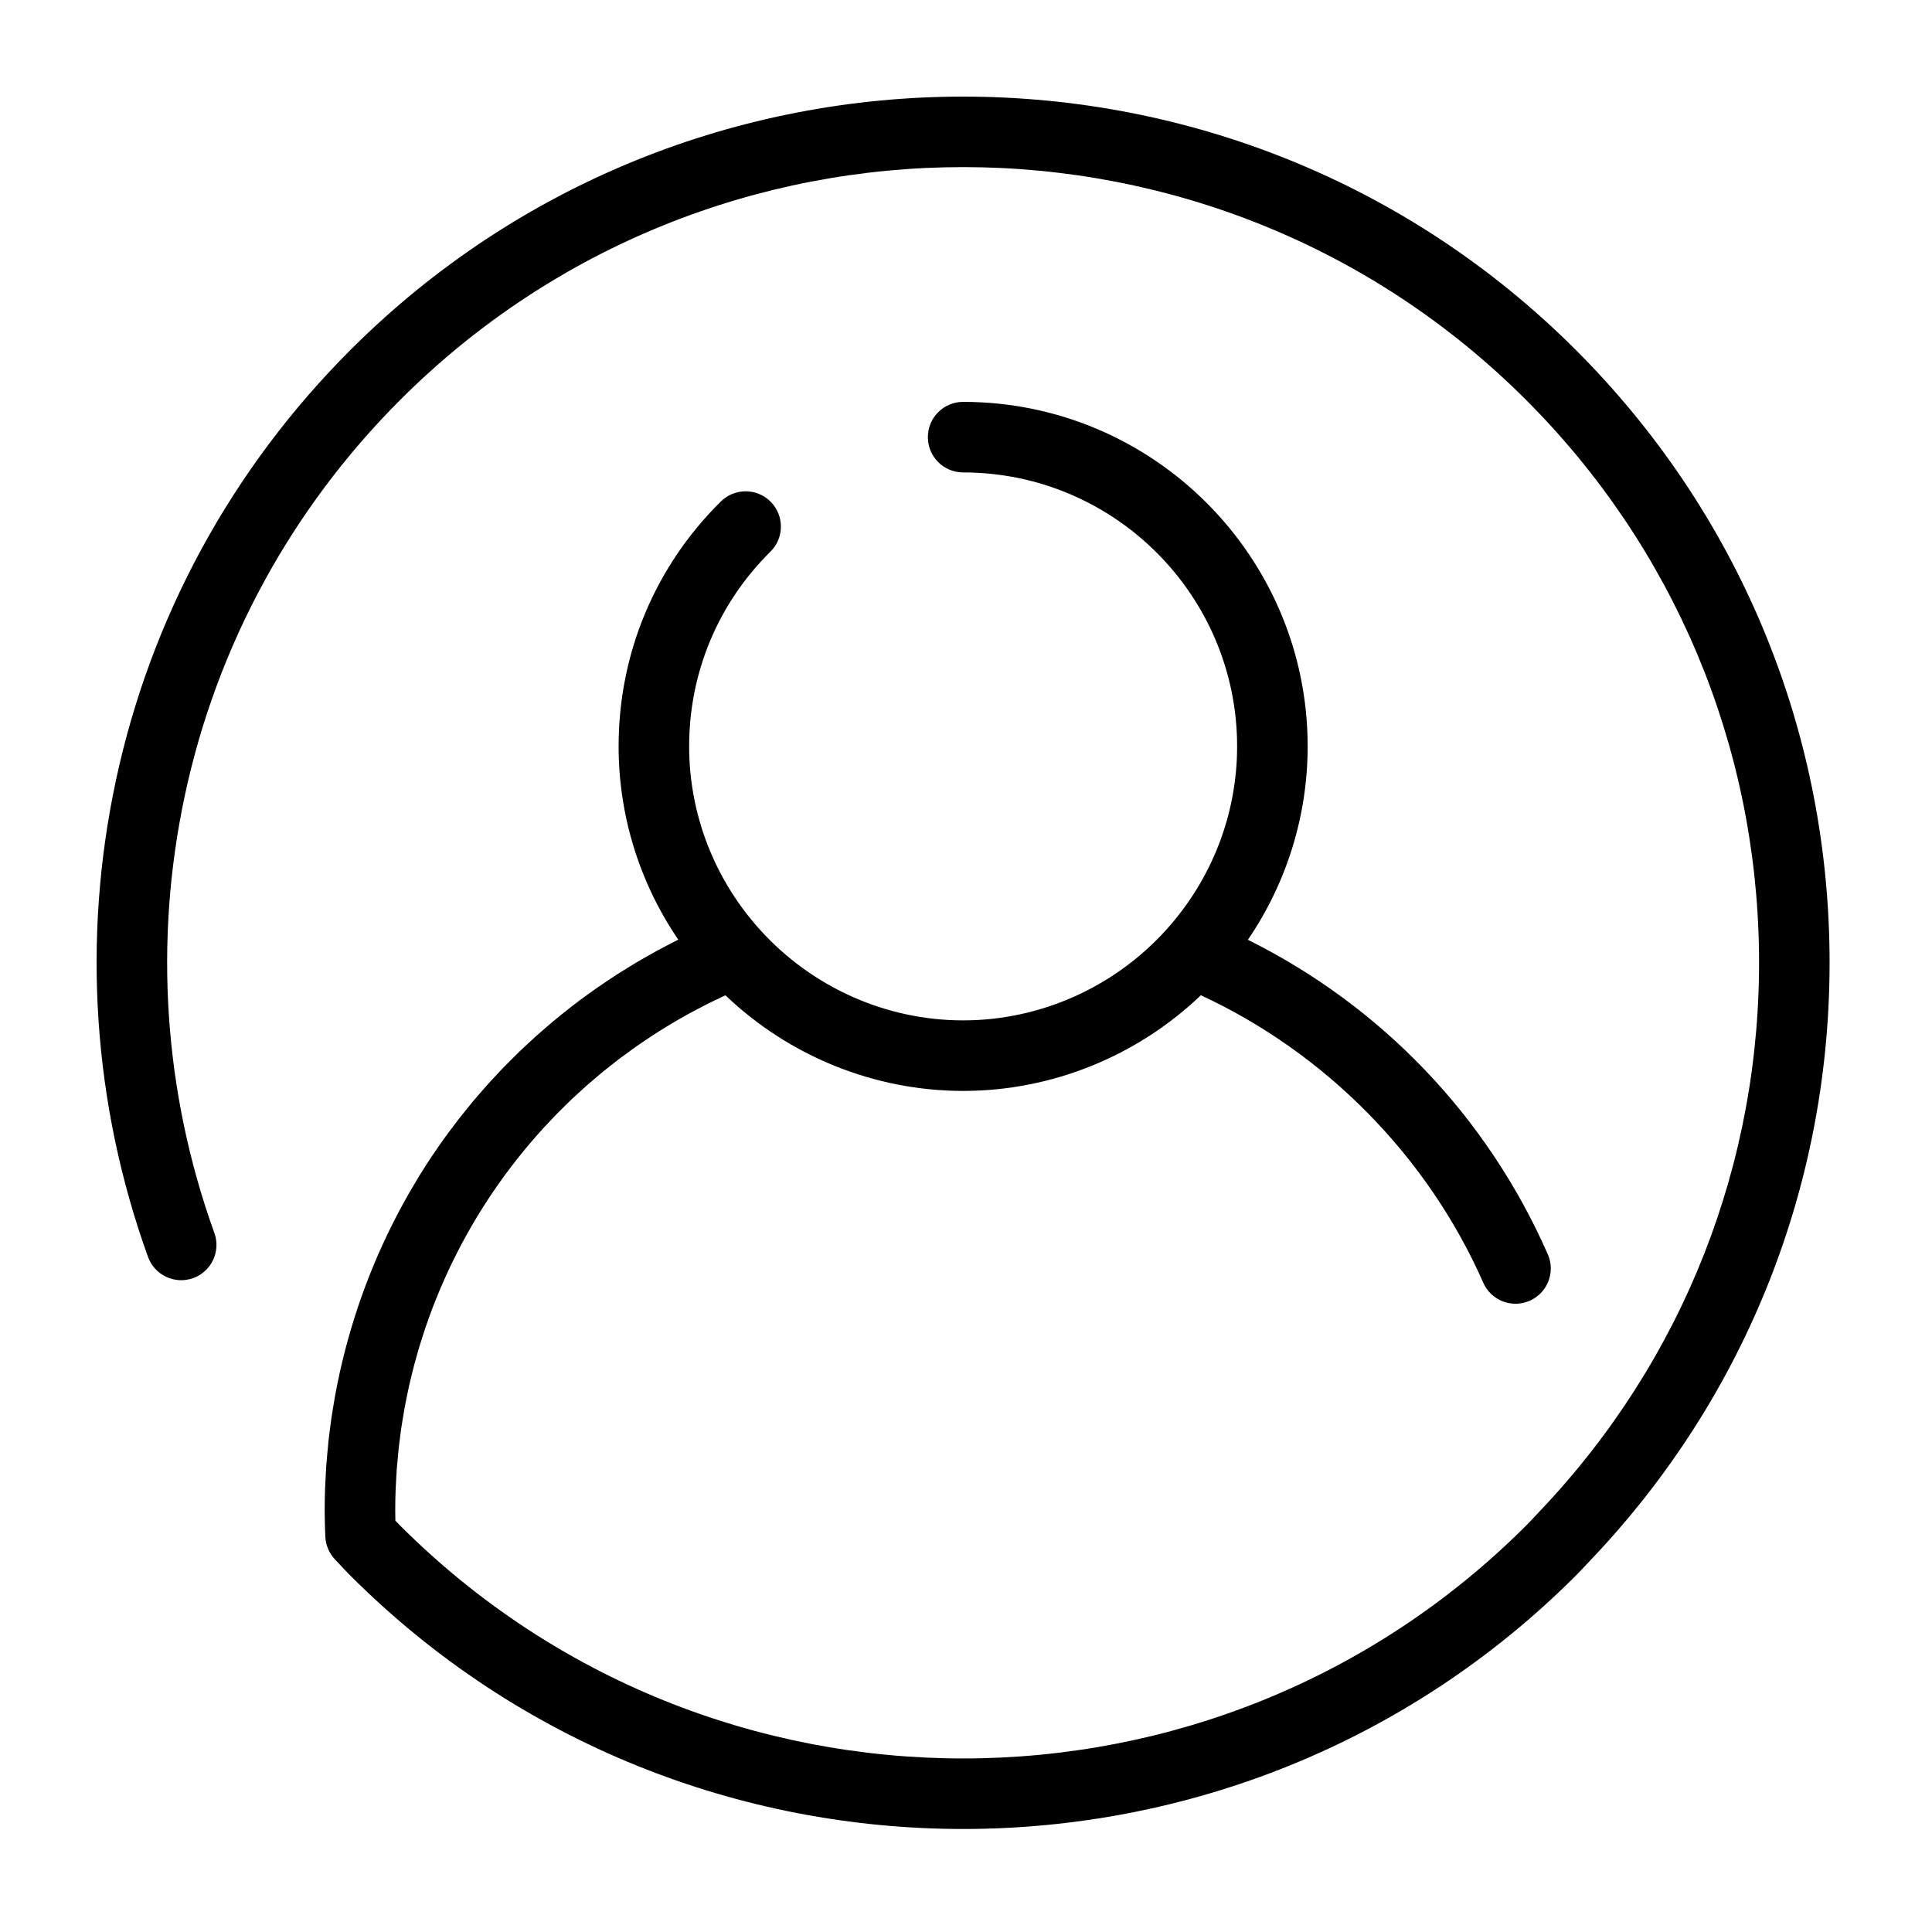 <?xml version="1.0" encoding="UTF-8"?>
<svg width="100px" height="100px" viewBox="0 0 100 100" version="1.1" xmlns="http://www.w3.org/2000/svg" xmlns:xlink="http://www.w3.org/1999/xlink">
    <!-- Generator: Sketch 45.2 (43514) - http://www.bohemiancoding.com/sketch -->
    <title>ui/icn-member</title>
    <desc>Created with Sketch.</desc>
    <defs></defs>
    <g id="Page-1" stroke="none" stroke-width="1" fill-rule="evenodd">
        <g id="ui/icn-member" fill-rule="nonzero">
            <g id="Icons-/-Glyph-/-member" transform="translate(5, 5)">
                <path d="M76.568,13.117 C59.08,-4.372 30.623,-4.372 13.135,13.117 C6.999,19.253 2.801,26.961 0.996,35.41 C-0.761,43.636 -0.186,52.159 2.661,60.057 C3.003,61.005 4.049,61.497 4.997,61.155 C5.946,60.813 6.438,59.767 6.096,58.819 C3.48,51.562 2.952,43.732 4.567,36.172 C6.224,28.415 10.08,21.335 15.716,15.698 C31.782,-0.367 57.921,-0.367 73.987,15.698 C81.637,23.349 85.92,33.519 86.046,44.335 C86.171,55.131 82.148,65.382 74.717,73.199 C74.629,73.292 74.542,73.385 74.455,73.478 C74.301,73.643 74.147,73.808 73.987,73.968 C57.921,90.034 31.782,90.034 15.716,73.968 C15.631,73.883 15.547,73.796 15.465,73.709 C15.461,73.54 15.457,73.374 15.457,73.21 C15.457,72.843 15.464,72.477 15.477,72.112 C15.482,71.99 15.491,71.869 15.497,71.748 C15.509,71.505 15.52,71.263 15.538,71.021 C15.549,70.877 15.564,70.735 15.577,70.592 C15.596,70.374 15.614,70.157 15.638,69.94 C15.655,69.787 15.676,69.636 15.696,69.484 C15.721,69.278 15.746,69.072 15.777,68.868 C15.8,68.712 15.827,68.558 15.853,68.403 C15.885,68.204 15.917,68.005 15.954,67.806 C15.983,67.65 16.016,67.495 16.047,67.339 C16.087,67.144 16.125,66.95 16.168,66.756 C16.203,66.6 16.242,66.444 16.28,66.288 C16.325,66.098 16.371,65.908 16.42,65.719 C16.461,65.563 16.506,65.408 16.549,65.252 C16.601,65.066 16.653,64.879 16.708,64.694 C16.755,64.539 16.805,64.385 16.854,64.231 C16.912,64.049 16.971,63.865 17.033,63.684 C17.085,63.531 17.14,63.379 17.194,63.227 C17.259,63.047 17.324,62.866 17.392,62.688 C17.45,62.536 17.51,62.387 17.57,62.237 C17.641,62.06 17.713,61.883 17.787,61.708 C17.85,61.559 17.915,61.411 17.981,61.263 C18.058,61.089 18.136,60.916 18.216,60.744 C18.285,60.598 18.355,60.452 18.426,60.307 C18.509,60.137 18.593,59.966 18.68,59.797 C18.753,59.654 18.828,59.512 18.903,59.37 C18.993,59.202 19.084,59.035 19.177,58.869 C19.255,58.729 19.334,58.589 19.414,58.451 C19.51,58.286 19.607,58.122 19.706,57.959 C19.789,57.822 19.873,57.686 19.958,57.55 C20.06,57.389 20.163,57.229 20.267,57.07 C20.355,56.936 20.443,56.803 20.533,56.671 C20.64,56.513 20.75,56.357 20.861,56.2 C20.953,56.071 21.045,55.941 21.14,55.813 C21.253,55.658 21.369,55.505 21.486,55.353 C21.582,55.227 21.678,55.101 21.777,54.977 C21.896,54.826 22.019,54.676 22.141,54.527 C22.241,54.406 22.342,54.284 22.444,54.164 C22.57,54.016 22.698,53.87 22.827,53.725 C22.932,53.607 23.035,53.49 23.141,53.374 C23.273,53.23 23.408,53.088 23.543,52.947 C23.65,52.834 23.758,52.72 23.867,52.608 C24.006,52.468 24.147,52.33 24.288,52.192 C24.399,52.084 24.509,51.975 24.621,51.868 C24.767,51.731 24.916,51.597 25.064,51.462 C25.177,51.36 25.289,51.256 25.403,51.155 C25.556,51.02 25.713,50.889 25.869,50.758 C25.984,50.661 26.097,50.563 26.213,50.468 C26.375,50.336 26.54,50.208 26.705,50.079 C26.82,49.989 26.933,49.897 27.049,49.809 C27.223,49.677 27.4,49.55 27.578,49.422 C27.689,49.342 27.799,49.259 27.912,49.179 C28.107,49.042 28.307,48.91 28.506,48.777 C28.605,48.711 28.701,48.644 28.8,48.579 C29.06,48.41 29.324,48.247 29.59,48.086 C29.632,48.061 29.672,48.034 29.713,48.009 C30.021,47.824 30.334,47.646 30.649,47.472 C30.757,47.412 30.868,47.357 30.978,47.298 C31.187,47.186 31.396,47.074 31.61,46.966 C31.746,46.898 31.886,46.833 32.024,46.767 C32.198,46.682 32.371,46.597 32.548,46.516 C35.856,49.677 40.27,51.466 44.852,51.466 C49.433,51.466 53.848,49.676 57.157,46.515 C63.616,49.505 68.902,54.868 71.772,61.391 C72.178,62.314 73.255,62.733 74.178,62.327 C75.101,61.921 75.52,60.843 75.114,59.921 C71.975,52.786 66.509,47.085 59.591,43.643 C61.598,40.698 62.684,37.222 62.684,33.634 C62.684,23.801 54.685,15.801 44.852,15.801 C43.844,15.801 43.026,16.619 43.026,17.627 C43.026,18.635 43.844,19.453 44.852,19.453 C52.672,19.453 59.033,25.814 59.033,33.634 C59.033,37.13 57.734,40.497 55.374,43.114 C55.374,43.114 55.374,43.114 55.374,43.115 C52.68,46.102 48.845,47.815 44.852,47.815 C40.859,47.815 37.023,46.102 34.33,43.115 C34.329,43.114 34.329,43.114 34.328,43.113 C31.969,40.496 30.67,37.13 30.67,33.634 C30.67,29.817 32.164,26.237 34.878,23.553 C35.595,22.844 35.601,21.688 34.891,20.971 C34.182,20.254 33.027,20.249 32.31,20.957 C28.898,24.331 27.019,28.833 27.019,33.633 C27.019,37.217 28.102,40.691 30.106,43.634 C30.088,43.643 30.071,43.653 30.053,43.662 C29.911,43.733 29.772,43.809 29.63,43.881 C29.414,43.993 29.197,44.105 28.984,44.221 C28.833,44.303 28.685,44.39 28.536,44.474 C28.337,44.587 28.137,44.699 27.941,44.816 C27.788,44.906 27.638,45 27.487,45.093 C27.299,45.209 27.11,45.325 26.924,45.445 C26.772,45.542 26.623,45.643 26.473,45.742 C26.293,45.863 26.113,45.983 25.935,46.107 C25.785,46.211 25.638,46.317 25.49,46.423 C25.317,46.548 25.144,46.674 24.973,46.802 C24.827,46.912 24.683,47.023 24.538,47.135 C24.371,47.265 24.205,47.396 24.041,47.529 C23.898,47.644 23.757,47.761 23.616,47.878 C23.455,48.013 23.294,48.149 23.136,48.288 C22.998,48.407 22.861,48.528 22.725,48.65 C22.569,48.791 22.414,48.933 22.26,49.077 C22.128,49.2 21.995,49.324 21.864,49.451 C21.713,49.597 21.563,49.746 21.414,49.896 C21.287,50.023 21.16,50.15 21.035,50.28 C20.887,50.433 20.743,50.588 20.598,50.744 C20.477,50.874 20.356,51.004 20.237,51.136 C20.092,51.297 19.952,51.461 19.811,51.624 C19.697,51.756 19.583,51.886 19.471,52.019 C19.328,52.19 19.189,52.365 19.05,52.539 C18.946,52.669 18.84,52.796 18.738,52.928 C18.592,53.116 18.45,53.308 18.307,53.5 C18.218,53.621 18.126,53.739 18.038,53.861 C17.858,54.11 17.684,54.363 17.511,54.618 C17.466,54.685 17.418,54.75 17.373,54.817 C17.158,55.138 16.949,55.463 16.745,55.792 C16.675,55.905 16.609,56.021 16.54,56.135 C16.408,56.354 16.276,56.573 16.149,56.794 C16.07,56.933 15.995,57.074 15.918,57.213 C15.807,57.414 15.695,57.614 15.589,57.818 C15.51,57.968 15.435,58.121 15.358,58.272 C15.259,58.468 15.159,58.664 15.064,58.862 C14.988,59.02 14.916,59.179 14.843,59.338 C14.753,59.533 14.662,59.729 14.576,59.926 C14.505,60.089 14.437,60.253 14.368,60.417 C14.286,60.614 14.204,60.811 14.125,61.009 C14.059,61.176 13.996,61.344 13.933,61.511 C13.858,61.71 13.784,61.91 13.713,62.11 C13.652,62.28 13.594,62.451 13.536,62.622 C13.468,62.824 13.402,63.025 13.339,63.228 C13.284,63.401 13.231,63.574 13.18,63.747 C13.119,63.952 13.06,64.157 13.003,64.364 C12.955,64.538 12.908,64.712 12.863,64.887 C12.809,65.096 12.758,65.305 12.708,65.515 C12.666,65.69 12.625,65.865 12.586,66.041 C12.539,66.254 12.496,66.468 12.453,66.682 C12.418,66.857 12.383,67.032 12.35,67.209 C12.31,67.427 12.275,67.647 12.239,67.867 C12.211,68.04 12.181,68.213 12.156,68.387 C12.123,68.614 12.095,68.842 12.066,69.071 C12.045,69.24 12.022,69.409 12.004,69.578 C11.978,69.818 11.957,70.058 11.936,70.299 C11.922,70.459 11.906,70.619 11.894,70.78 C11.875,71.049 11.862,71.319 11.849,71.589 C11.842,71.723 11.832,71.856 11.828,71.991 C11.813,72.396 11.805,72.803 11.805,73.211 C11.805,73.652 11.82,74.069 11.838,74.529 C11.842,74.636 11.857,74.739 11.878,74.84 C11.88,74.848 11.881,74.856 11.883,74.864 C11.905,74.964 11.937,75.059 11.975,75.152 C11.978,75.161 11.982,75.17 11.986,75.179 C12.025,75.27 12.072,75.357 12.125,75.44 C12.132,75.45 12.138,75.461 12.145,75.471 C12.199,75.552 12.26,75.628 12.326,75.7 C12.33,75.705 12.334,75.711 12.339,75.716 L12.58,75.973 C12.762,76.168 12.944,76.362 13.133,76.551 C21.878,85.296 33.364,89.668 44.85,89.668 C56.337,89.668 67.823,85.296 76.567,76.551 C76.757,76.362 76.939,76.167 77.121,75.973 L77.362,75.716 C85.452,67.206 89.832,56.047 89.696,44.294 C89.56,32.517 84.897,21.445 76.568,13.117 Z" id="Shape"></path>
            </g>
        </g>
    </g>
</svg>